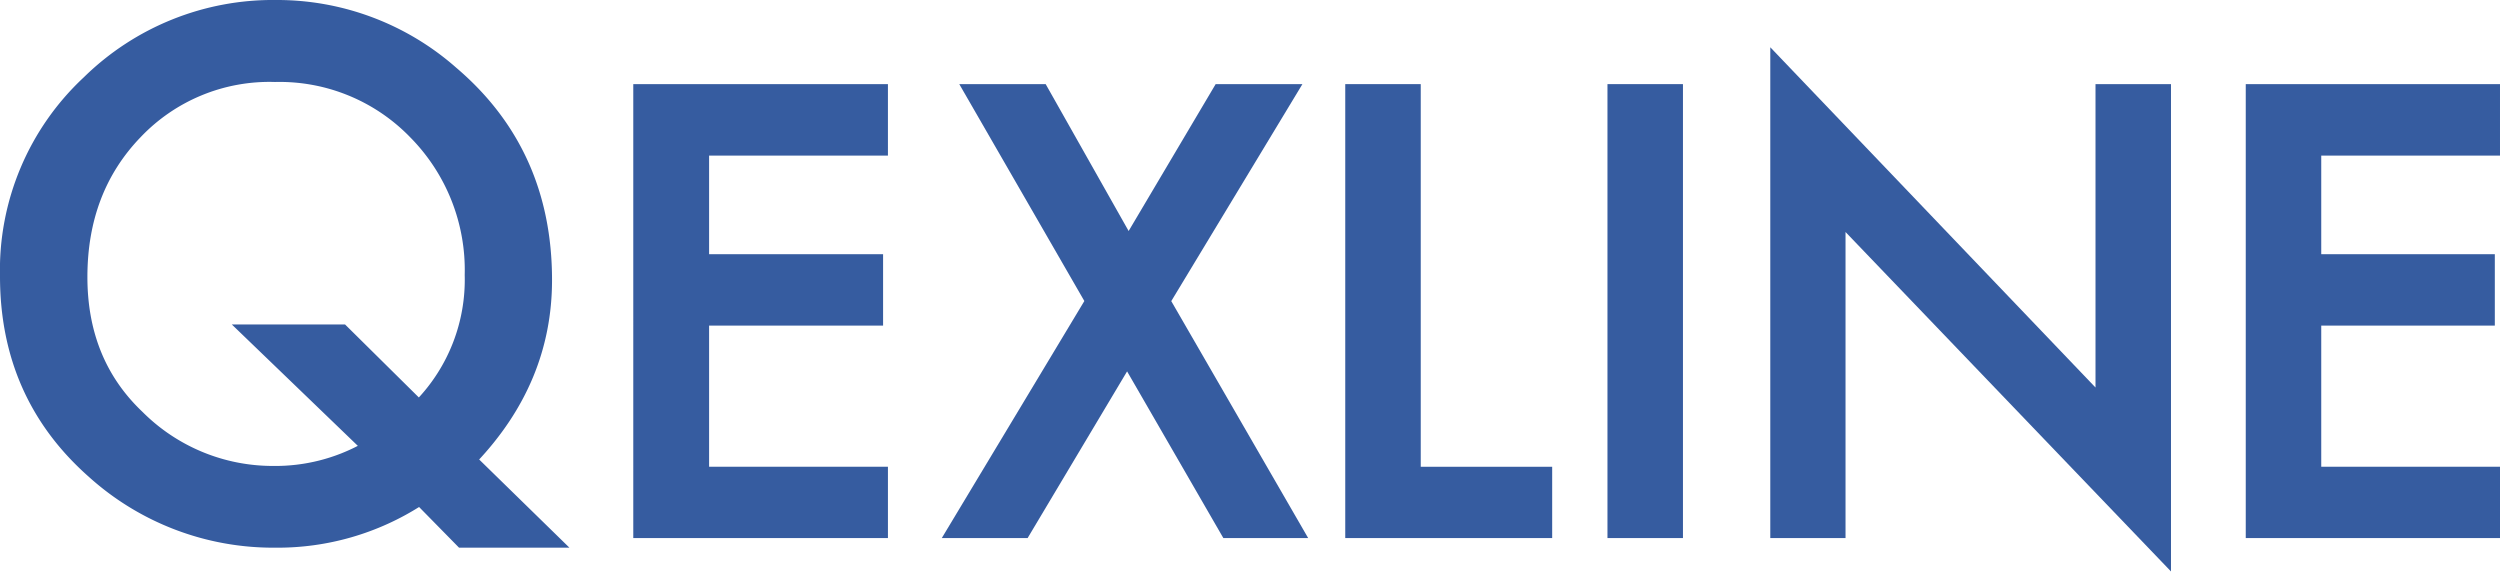 <svg xmlns="http://www.w3.org/2000/svg" viewBox="0 0 304.33 69.57"><defs><style>.cls-1{fill:#365ca0;stroke:#365ca0;stroke-miterlimit:10;}</style></defs><g id="レイヤー_2" data-name="レイヤー 2"><g id="レイヤー_1-2" data-name="レイヤー 1"><path class="cls-1" d="M68.09,66.17h-12l-5-5.09a31.91,31.91,0,0,1-17.63,5.09,33,33,0,0,1-22.36-8.54Q.5,48.24.5,33.64A31.58,31.58,0,0,1,10.55,9.77,32.36,32.36,0,0,1,33.6.5,32.49,32.49,0,0,1,55.21,8.62Q66.7,18.39,66.7,34.09q0,12.3-9.07,21.86ZM41.8,40,51,49.1a21.66,21.66,0,0,0,6.07-15.62,23.48,23.48,0,0,0-6.77-17.11A22.62,22.62,0,0,0,33.48,9.48a22.12,22.12,0,0,0-16.74,6.89q-6.6,6.86-6.6,17.35Q10.14,44,17,50.5a22.91,22.91,0,0,0,16.2,6.72,22.33,22.33,0,0,0,11.2-2.83L29.46,40Z"/><path class="cls-1" d="M107.59,18.44H85.82v13H107v7.7H85.82V57.32h21.77V65h-30V10.74h30Z"/><path class="cls-1" d="M132.58,36.65,117.64,10.74H127l10.38,18.38,10.89-18.38h9.39L142,36.65,158.38,65h-9.17l-12-20.78L124.81,65h-9.28Z"/><path class="cls-1" d="M172.45,10.74V57.32h16V65H164.26V10.74Z"/><path class="cls-1" d="M204.37,10.74V65h-8.19V10.74Z"/><path class="cls-1" d="M216,65V7l39.59,41.42V10.74h8.19V68.32L224.16,27V65Z"/><path class="cls-1" d="M303.83,18.44H282.07v13H303.2v7.7H282.07V57.32h21.76V65H273.88V10.74h29.95Z"/></g></g></svg>